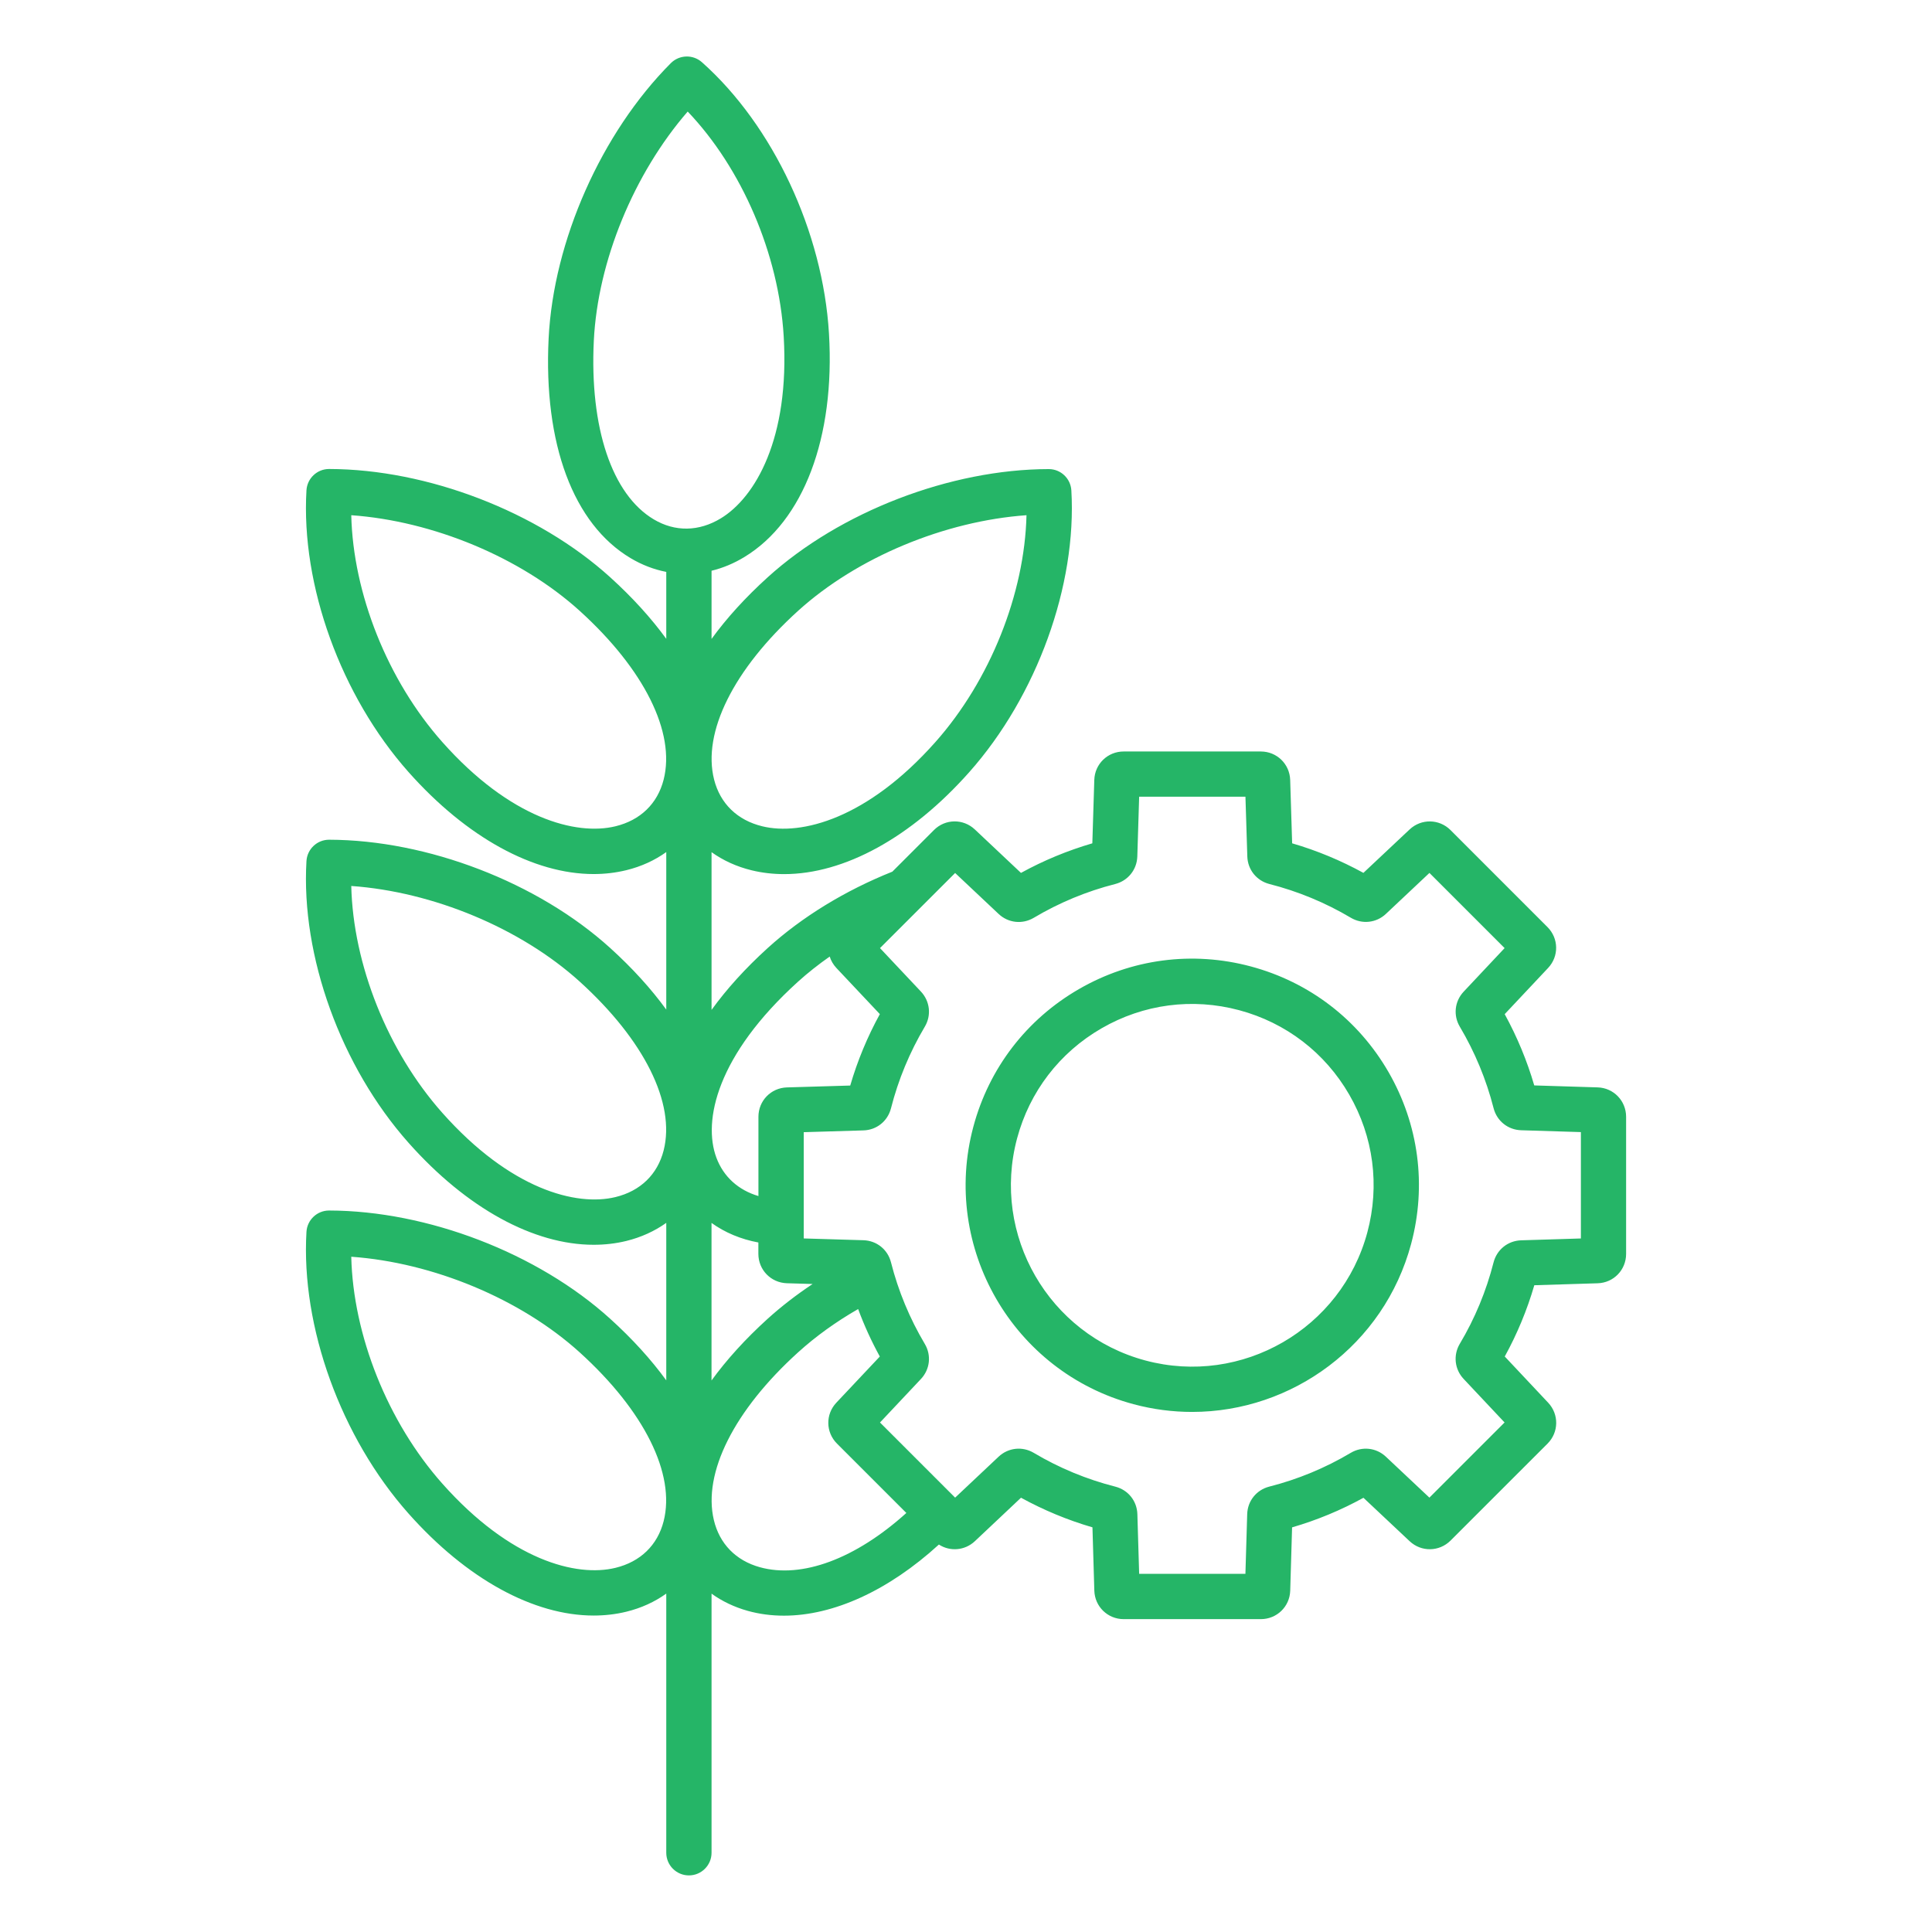 <svg width="64" height="64" viewBox="0 0 64 64" fill="none" xmlns="http://www.w3.org/2000/svg">
<path d="M52.924 36.021L50.824 35.956C50.585 35.136 50.256 34.345 49.845 33.595L51.284 32.064C51.646 31.679 51.636 31.084 51.262 30.71L48.05 27.497C47.676 27.124 47.081 27.114 46.696 27.476L45.165 28.915C44.415 28.504 43.624 28.175 42.804 27.936L42.739 25.836C42.722 25.307 42.295 24.894 41.766 24.894H37.222C36.694 24.894 36.266 25.307 36.25 25.836L36.185 27.936C35.364 28.176 34.571 28.504 33.821 28.916L32.292 27.476C31.907 27.114 31.312 27.122 30.939 27.496L29.56 28.875C27.996 29.5 26.57 30.372 25.43 31.406C24.694 32.074 24.072 32.761 23.571 33.454V28.229C23.955 28.504 24.401 28.709 24.899 28.83C25.247 28.915 25.609 28.956 25.977 28.956C27.961 28.956 30.18 27.751 32.11 25.576C34.347 23.055 35.675 19.392 35.49 16.245C35.466 15.849 35.139 15.539 34.741 15.539H34.74C31.482 15.544 27.827 16.951 25.43 19.124C24.694 19.791 24.071 20.476 23.571 21.165V18.907C23.944 18.816 24.31 18.665 24.662 18.45C26.62 17.259 27.666 14.492 27.461 11.05C27.261 7.685 25.61 4.156 23.252 2.061C22.955 1.797 22.504 1.811 22.222 2.092C19.922 4.4 18.334 7.979 18.174 11.21C18.001 14.707 18.992 17.361 20.892 18.491C21.27 18.716 21.666 18.866 22.071 18.945V21.162C21.57 20.474 20.949 19.789 20.212 19.121C17.815 16.949 14.16 15.542 10.902 15.536H10.901C10.504 15.536 10.176 15.846 10.152 16.242C9.967 19.39 11.294 23.054 13.532 25.574C15.462 27.747 17.682 28.954 19.665 28.954C20.034 28.954 20.395 28.912 20.744 28.827C21.242 28.706 21.687 28.501 22.071 28.226V33.444C21.57 32.755 20.949 32.07 20.212 31.402C17.815 29.23 14.161 27.824 10.902 27.817H10.901C10.504 27.817 10.176 28.127 10.152 28.524C9.967 31.671 11.294 35.335 13.532 37.855C15.462 40.029 17.682 41.235 19.665 41.235C20.034 41.235 20.395 41.194 20.744 41.109C21.242 40.987 21.687 40.782 22.071 40.509V45.726C21.57 45.037 20.949 44.352 20.212 43.685C17.815 41.512 14.16 40.106 10.902 40.1H10.901C10.504 40.1 10.176 40.41 10.152 40.806C9.967 43.954 11.294 47.617 13.532 50.137C15.462 52.311 17.682 53.517 19.665 53.517C20.034 53.517 20.395 53.476 20.744 53.391C21.242 53.27 21.687 53.065 22.071 52.79V61.375C22.071 61.789 22.407 62.125 22.821 62.125C23.235 62.125 23.571 61.789 23.571 61.375V52.792C23.921 53.044 24.324 53.237 24.771 53.362C25.155 53.469 25.556 53.521 25.969 53.521C27.61 53.521 29.432 52.69 31.102 51.165C31.471 51.404 31.961 51.367 32.294 51.054L33.822 49.614C34.574 50.026 35.366 50.355 36.189 50.595L36.251 52.692C36.267 53.221 36.694 53.636 37.224 53.636H41.767C42.296 53.636 42.724 53.222 42.74 52.694L42.802 50.596C43.624 50.357 44.416 50.029 45.166 49.616L46.697 51.055C47.082 51.417 47.677 51.407 48.051 51.034L51.265 47.821C51.639 47.447 51.647 46.852 51.286 46.467L49.847 44.936C50.259 44.186 50.587 43.395 50.826 42.575L52.925 42.51C53.454 42.494 53.867 42.067 53.867 41.537V36.994C53.866 36.465 53.452 36.037 52.924 36.021ZM26.436 20.236C28.395 18.461 31.295 17.26 34.004 17.067C33.942 19.661 32.802 22.537 30.987 24.581C28.734 27.12 26.547 27.689 25.252 27.372C24.425 27.171 23.859 26.622 23.656 25.826C23.259 24.264 24.299 22.174 26.436 20.236ZM21.984 25.826C21.781 26.622 21.215 27.171 20.387 27.372C19.092 27.687 16.906 27.12 14.652 24.581C12.837 22.537 11.697 19.661 11.636 17.067C14.345 17.26 17.245 18.462 19.204 20.236C21.341 22.174 22.381 24.264 21.984 25.826ZM21.984 38.109C21.781 38.905 21.215 39.454 20.387 39.655C19.092 39.97 16.906 39.402 14.652 36.864C12.837 34.82 11.697 31.944 11.636 29.349C14.345 29.541 17.245 30.744 19.204 32.517C21.341 34.455 22.381 36.545 21.984 38.109ZM21.984 50.391C21.781 51.187 21.215 51.736 20.387 51.937C19.092 52.252 16.906 51.685 14.652 49.146C12.837 47.102 11.697 44.226 11.636 41.631C14.345 41.824 17.245 43.026 19.204 44.8C21.341 46.737 22.381 48.827 21.984 50.391ZM26.436 32.519C26.76 32.226 27.112 31.949 27.485 31.687C27.527 31.824 27.601 31.952 27.706 32.065L29.146 33.594C28.734 34.345 28.405 35.137 28.165 35.96L26.066 36.022C25.537 36.039 25.124 36.465 25.124 36.995V39.621C24.459 39.424 23.967 38.982 23.731 38.349C23.276 37.126 23.747 34.954 26.436 32.519ZM19.671 11.287C19.801 8.647 21.002 5.746 22.781 3.695C24.572 5.572 25.8 8.412 25.961 11.141C26.162 14.53 25.017 16.477 23.88 17.17C23.152 17.612 22.364 17.625 21.657 17.205C20.272 16.381 19.53 14.169 19.671 11.287ZM23.57 40.511C24.014 40.83 24.539 41.051 25.122 41.159V41.536C25.122 42.065 25.536 42.492 26.066 42.509L26.919 42.534C26.385 42.889 25.886 43.274 25.429 43.687C24.692 44.355 24.071 45.041 23.57 45.73V40.511ZM25.171 51.916C24.375 51.695 23.834 51.14 23.647 50.352C23.277 48.792 24.32 46.717 26.436 44.8C27.025 44.266 27.692 43.786 28.427 43.364C28.627 43.905 28.867 44.43 29.145 44.937L27.705 46.466C27.342 46.851 27.351 47.446 27.725 47.82L30.024 50.119C28.344 51.635 26.565 52.302 25.171 51.916ZM52.366 41.026L50.389 41.087C49.951 41.101 49.585 41.395 49.476 41.819C49.234 42.767 48.859 43.675 48.357 44.516C48.134 44.892 48.185 45.36 48.485 45.679L49.841 47.121L47.351 49.611L45.909 48.255C45.59 47.955 45.122 47.904 44.746 48.127C43.902 48.629 42.994 49.005 42.046 49.246C41.621 49.355 41.327 49.721 41.315 50.16L41.256 52.136H37.736L37.677 50.16C37.664 49.721 37.37 49.355 36.946 49.247C35.996 49.005 35.087 48.629 34.244 48.127C33.867 47.904 33.399 47.955 33.08 48.255L31.64 49.611L29.151 47.122L30.507 45.681C30.807 45.362 30.859 44.895 30.635 44.519C30.134 43.675 29.756 42.765 29.515 41.816C29.407 41.391 29.04 41.097 28.601 41.084L26.625 41.025V37.505L28.601 37.446C29.04 37.434 29.406 37.14 29.515 36.714C29.757 35.764 30.134 34.855 30.635 34.011C30.859 33.635 30.807 33.167 30.507 32.847L29.151 31.407L31.64 28.919L33.08 30.275C33.399 30.576 33.867 30.627 34.244 30.404C35.087 29.902 35.995 29.526 36.944 29.284C37.367 29.175 37.661 28.809 37.675 28.371L37.736 26.392H41.257L41.319 28.371C41.332 28.809 41.626 29.175 42.05 29.284C42.999 29.526 43.906 29.902 44.747 30.401C45.124 30.625 45.592 30.574 45.91 30.274L47.352 28.917L49.842 31.407L48.486 32.85C48.186 33.169 48.135 33.636 48.359 34.012C48.859 34.855 49.235 35.762 49.477 36.71C49.586 37.134 49.952 37.427 50.39 37.441L52.369 37.502V41.026H52.366ZM41.437 32.015C39.501 31.496 37.477 31.762 35.741 32.765C34.005 33.767 32.762 35.386 32.244 37.322C31.172 41.32 33.554 45.445 37.551 46.516C38.2 46.69 38.851 46.772 39.492 46.772C42.806 46.772 45.847 44.557 46.745 41.207C47.264 39.271 46.997 37.247 45.995 35.511C44.992 33.775 43.374 32.534 41.437 32.015ZM45.296 40.82C44.439 44.019 41.139 45.925 37.94 45.067C34.741 44.21 32.836 40.91 33.692 37.711C34.107 36.161 35.101 34.866 36.491 34.064C37.881 33.261 39.499 33.049 41.049 33.464C42.599 33.879 43.894 34.872 44.696 36.262C45.499 37.652 45.711 39.27 45.296 40.82Z" fill="#25B567"/>
</svg>
